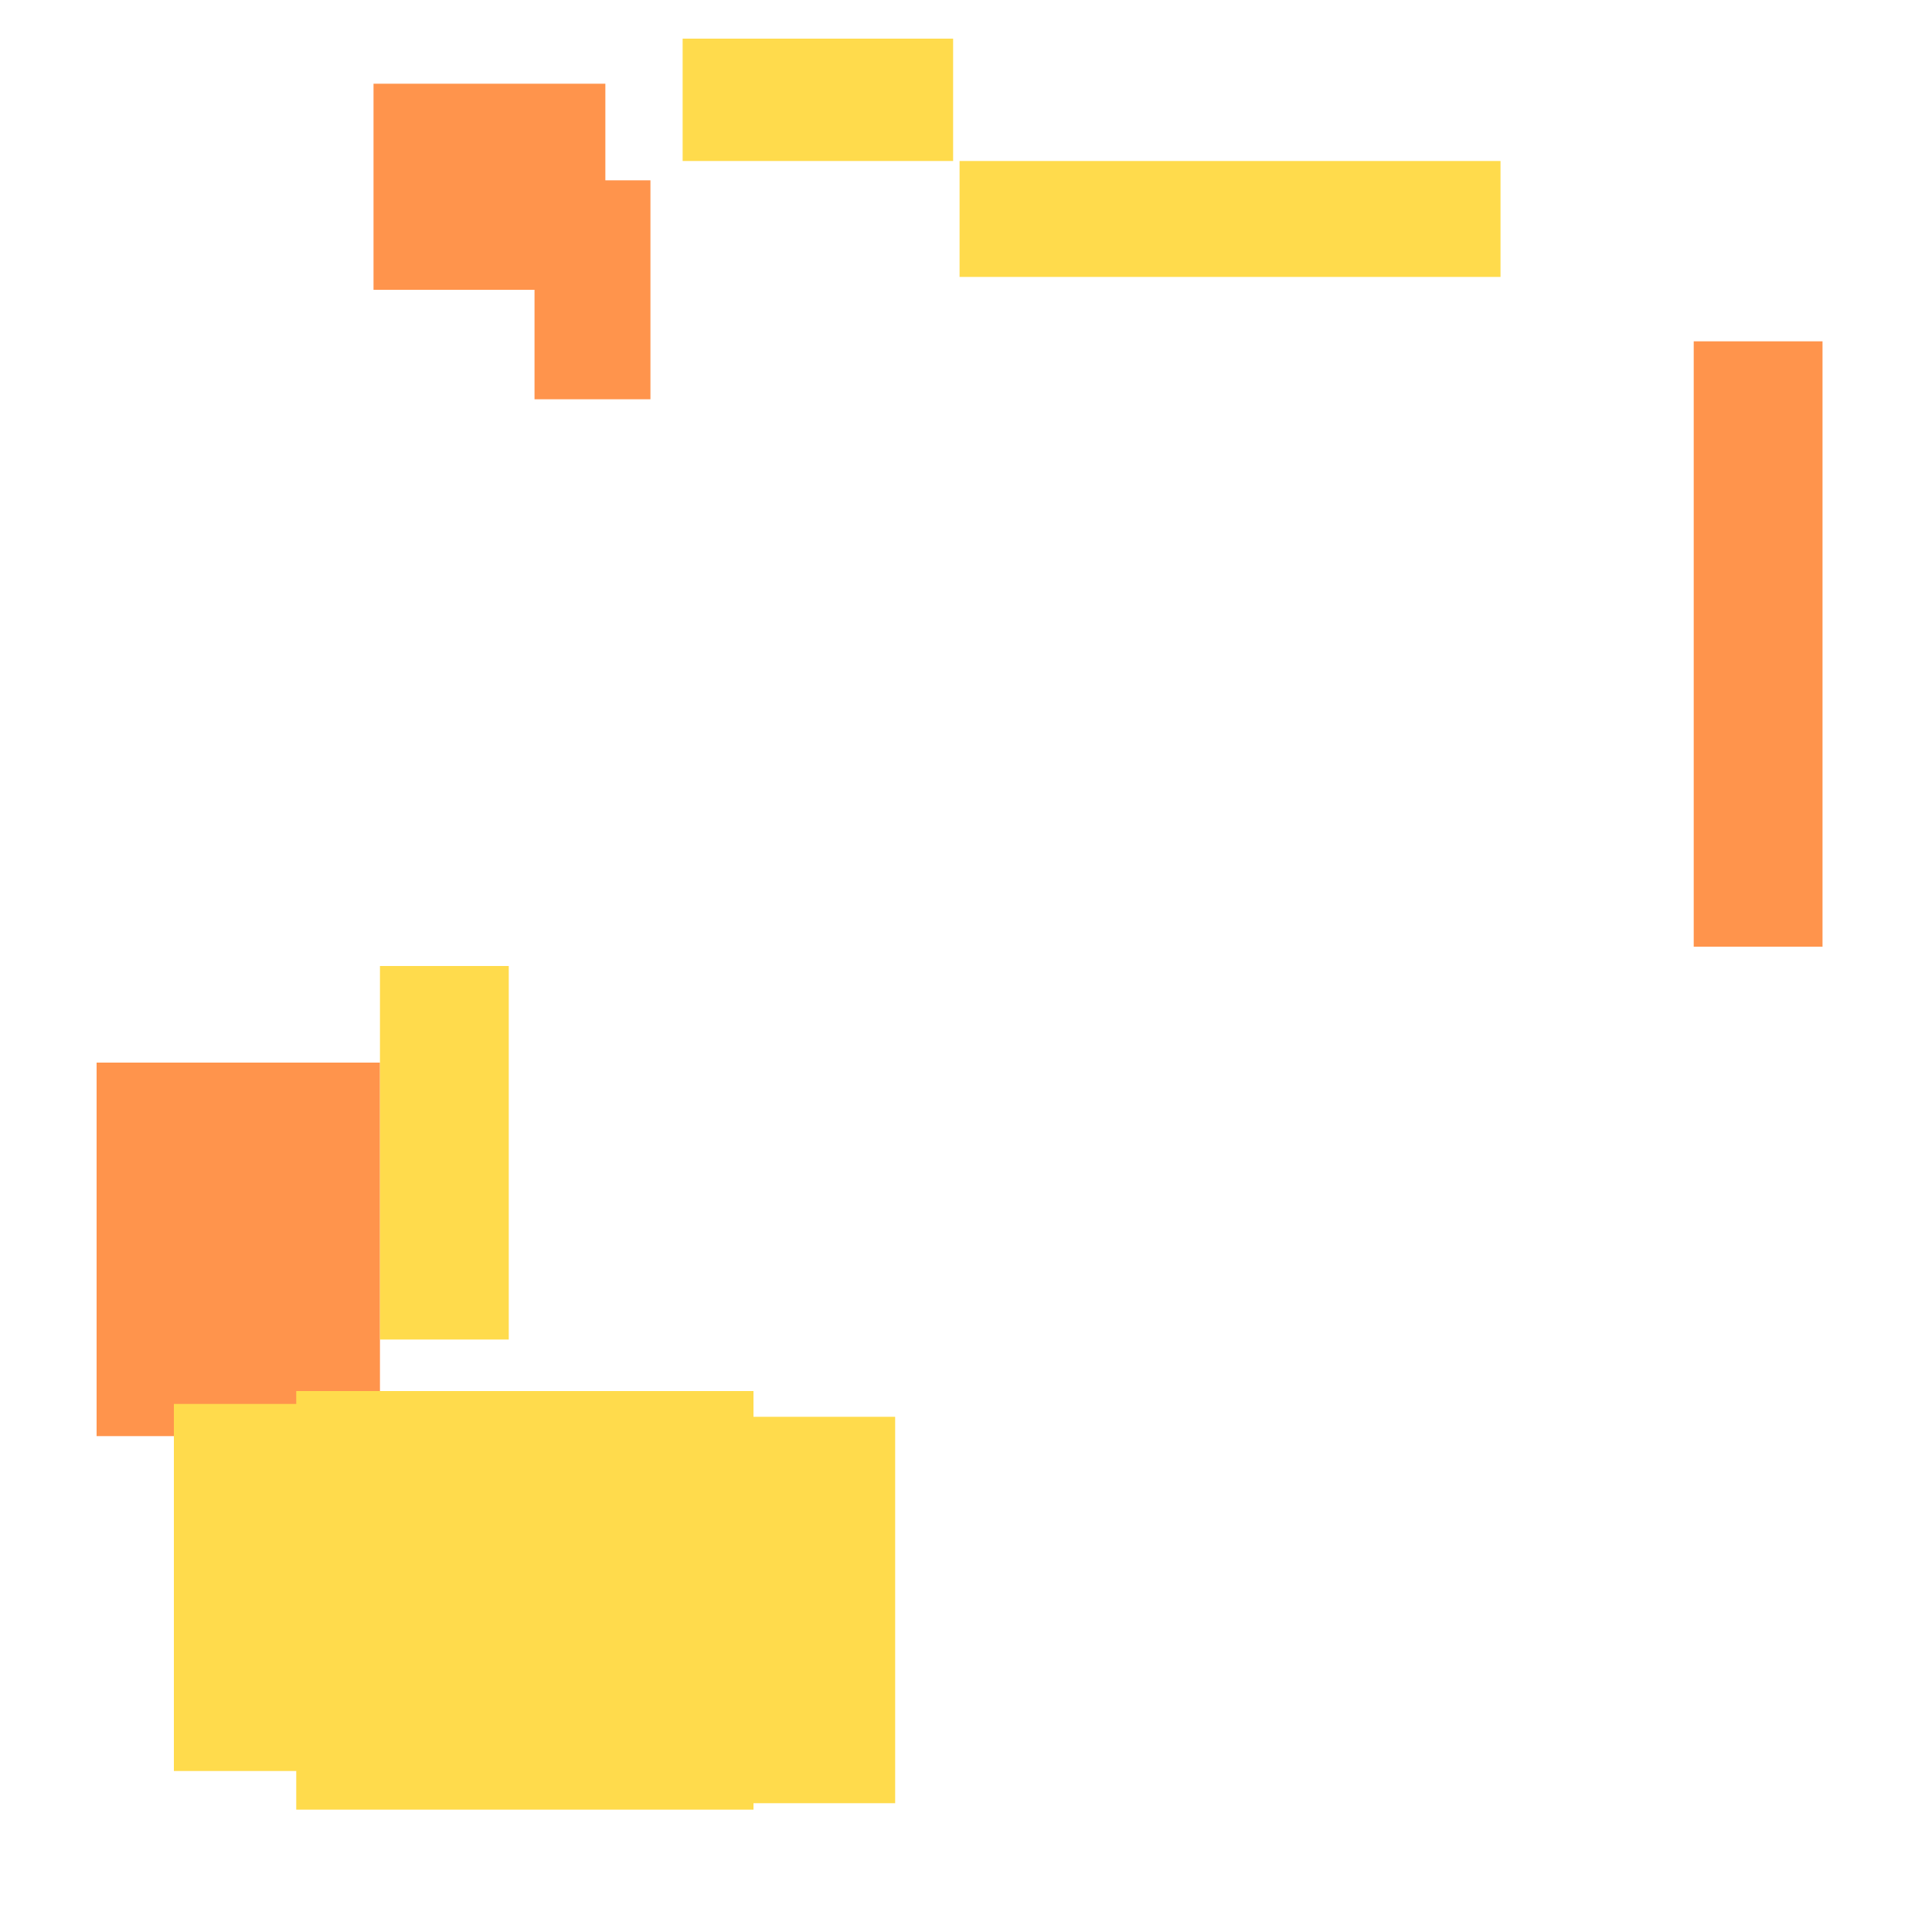 <?xml version="1.0" encoding="utf-8"?>
<svg xmlns="http://www.w3.org/2000/svg" width="300" height="300" viewBox="0 0 300 300" class="creatureMap" style="position:absolute;">
    <defs>
        <filter id="blur" x="-30%" y="-30%" width="160%" height="160%">
            <feGaussianBlur stdDeviation="3" />
        </filter>
        <pattern id="pattern-untameable" width="10" height="10" patternTransform="rotate(135)" patternUnits="userSpaceOnUse">'
            <rect width="4" height="10" fill="black"></rect>
        </pattern>
        <filter id="groupStroke">
            <feFlood result="outsideColor" flood-color="black"/>
            <feMorphology in="SourceAlpha" operator="dilate" radius="2"/>
            <feComposite result="strokeoutline1" in="outsideColor" operator="in"/>
            <feComposite result="strokeoutline2" in="strokeoutline1" in2="SourceAlpha" operator="out"/>
            <feGaussianBlur in="strokeoutline2" result="strokeblur" stdDeviation="1"/>
        </filter>
        <style>
            .spawningMap-very-common { fill: #0F0; }
            .spawningMap-common { fill: #B2FF00; }
            .spawningMap-uncommon { fill: #FF0; }
            .spawningMap-very-uncommon { fill: #FC0; }
            .spawningMap-rare { fill: #F60; }
            .spawningMap-very-rare { fill: #F00; }
            .spawning-map-point { stroke:black; stroke-width:1; }
        </style>
    </defs>

<g filter="url(#blur)" opacity="0.7">
<g class="spawningMap-rare">
<rect x="263" y="53" width="20" height="94" />
<rect x="58" y="13" width="36" height="32" />
<rect x="15" y="165" width="44" height="58" />
<rect x="83" y="28" width="18" height="34" />
</g>
<g class="spawningMap-very-uncommon">
<rect x="27" y="218" width="20" height="57" />
<rect x="106" y="6" width="42" height="19" />
<rect x="116" y="220" width="23" height="60" />
<rect x="46" y="262" width="71" height="19" />
<rect x="46" y="231" width="71" height="20" />
<rect x="149" y="25" width="84" height="18" />
<rect x="46" y="216" width="71" height="19" />
<rect x="46" y="246" width="71" height="20" />
<rect x="59" y="150" width="20" height="58" />
</g>
</g>
</svg>